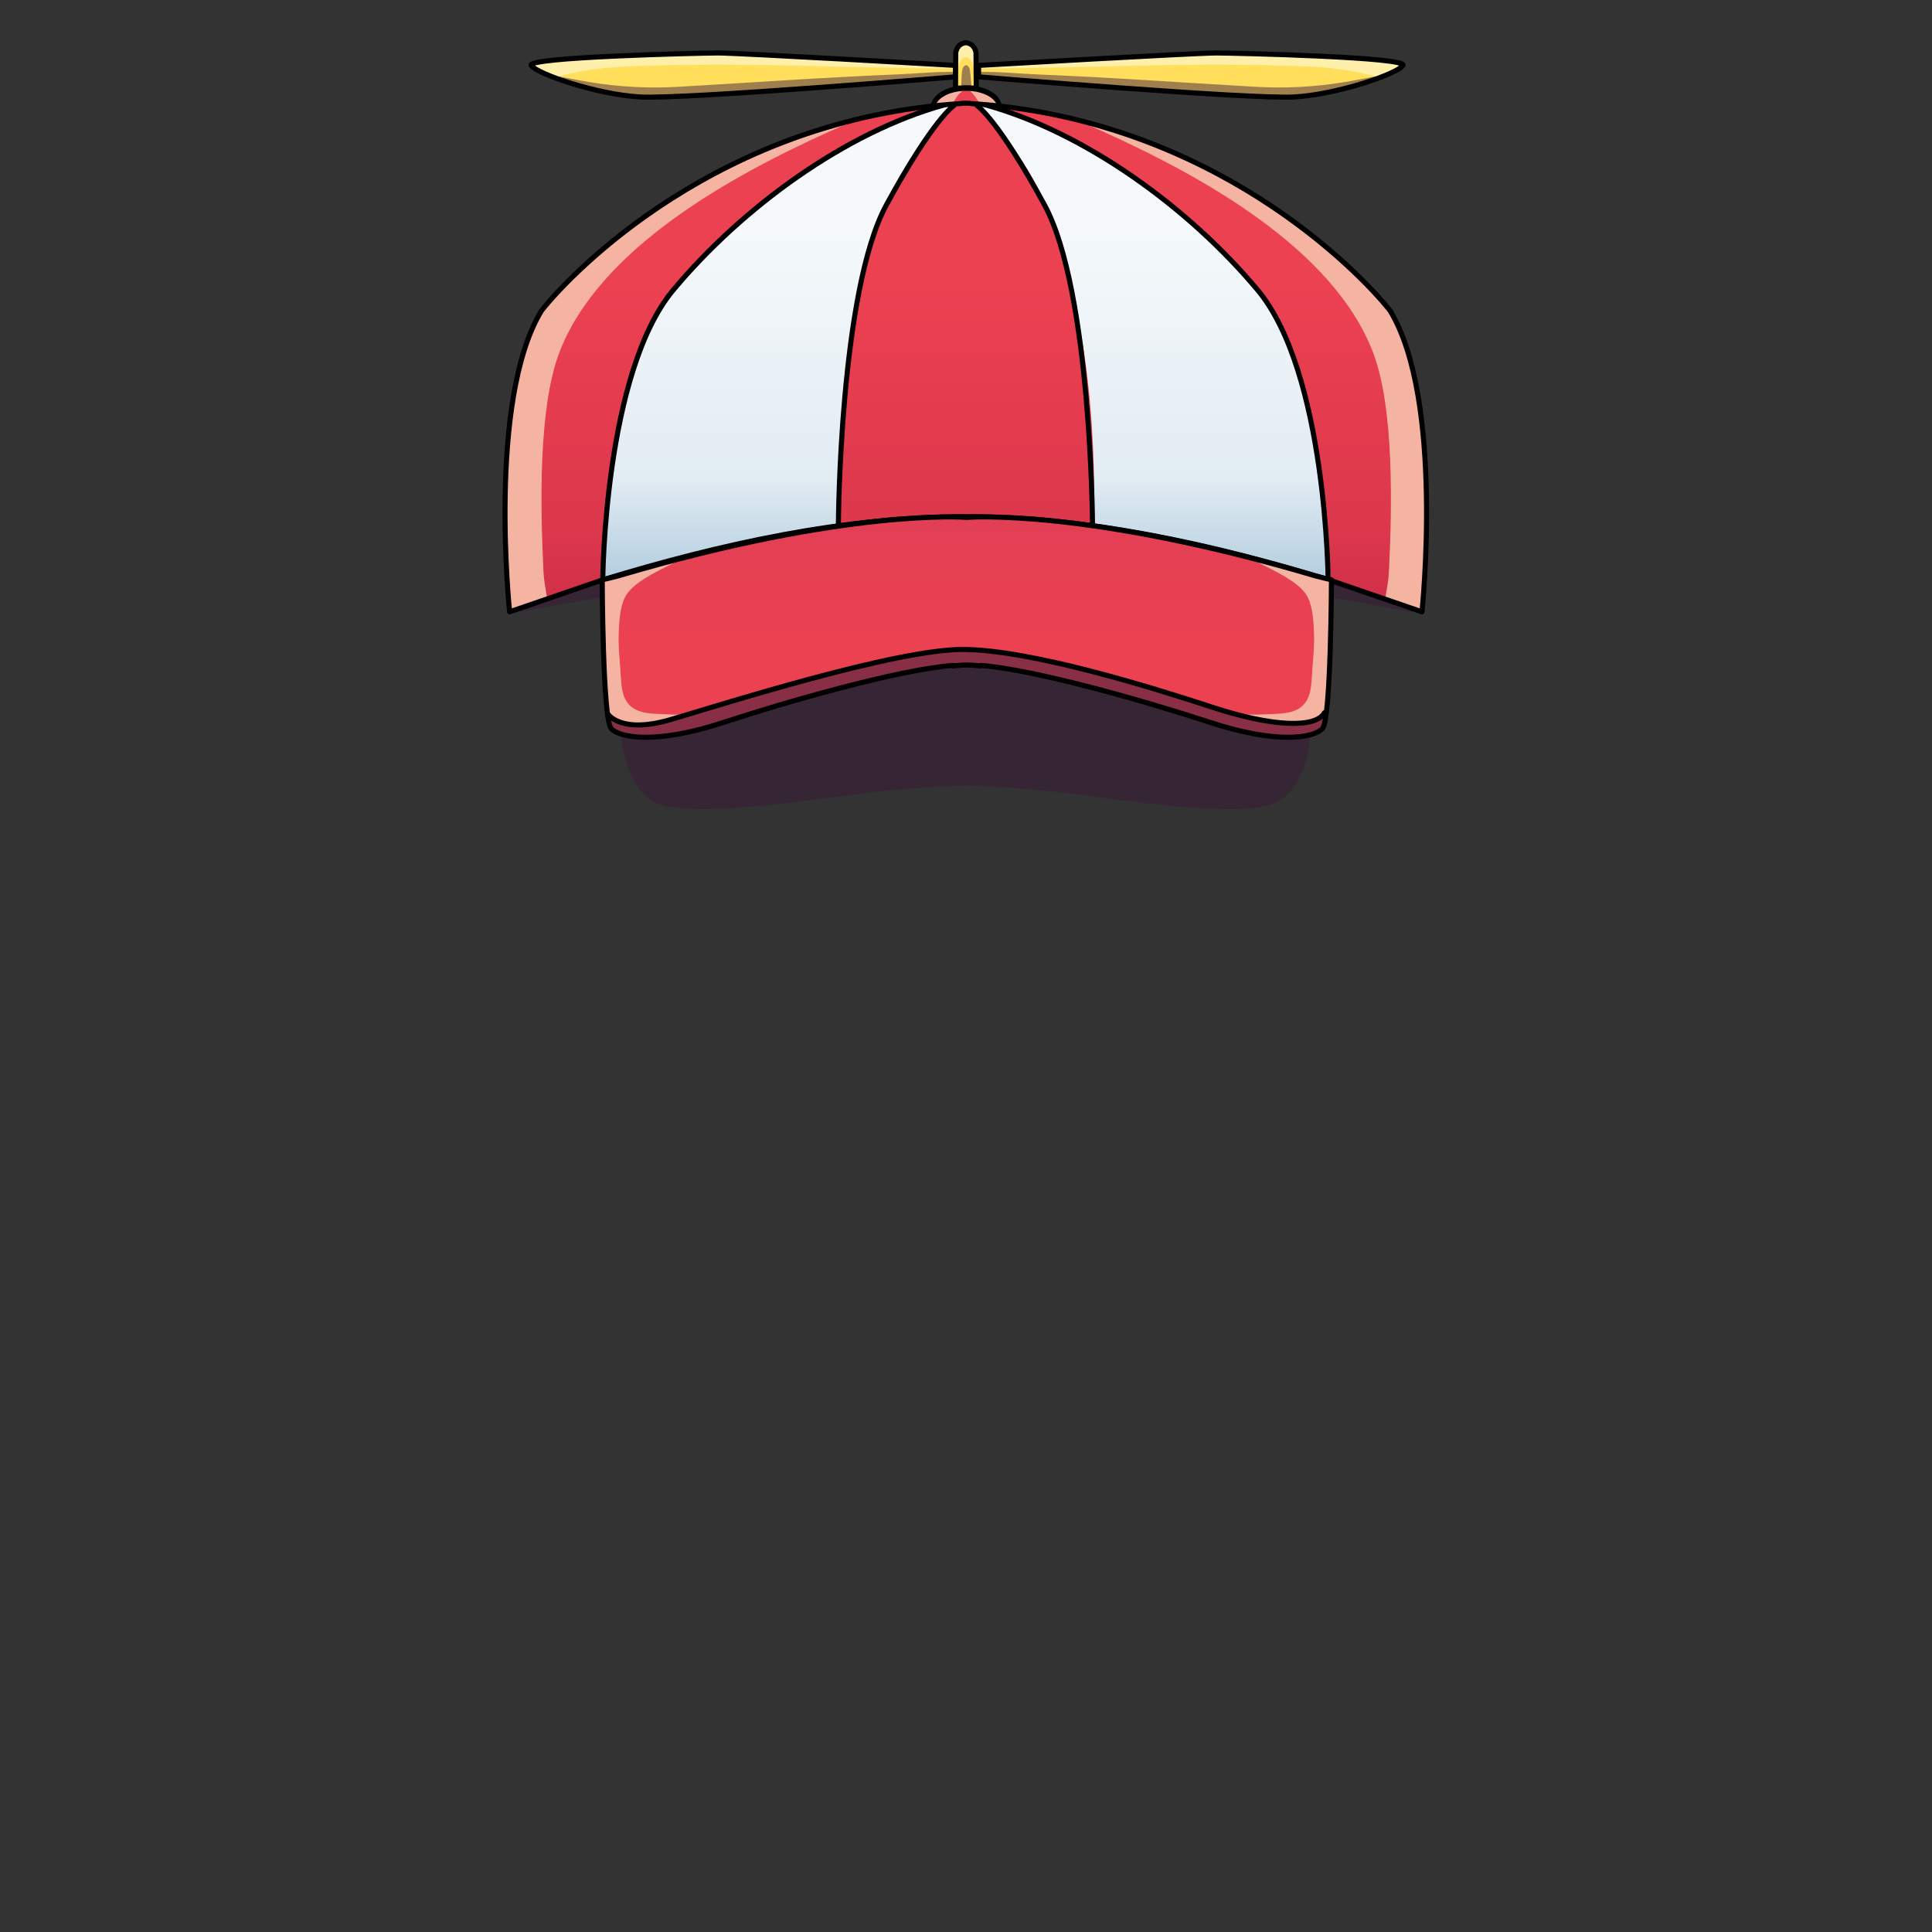 <?xml version="1.0" encoding="UTF-8" standalone="no"?>
<!DOCTYPE svg PUBLIC "-//W3C//DTD SVG 1.1//EN" "http://www.w3.org/Graphics/SVG/1.1/DTD/svg11.dtd">
<svg width="100%" height="100%" viewBox="0 0 800 800" version="1.1" xmlns="http://www.w3.org/2000/svg" xmlns:xlink="http://www.w3.org/1999/xlink" xml:space="preserve" xmlns:serif="http://www.serif.com/" style="fill-rule:evenodd;clip-rule:evenodd;stroke-linecap:round;stroke-linejoin:round;stroke-miterlimit:1.5;">
    <rect x="0" y="0" width="800" height="800" fill="#333333" stroke="none"/>
    <g id="hairstyles-back" serif:id="hairstyles back">
    </g>
    <g id="heli-cap" serif:id="heli cap">
        <path id="Shadow" d="M404.234,215.129C428.898,218.296 500.585,226.535 542.136,238.146C592.982,252.354 584.265,253.34 584.265,253.34L550.569,247.259L542.493,305.294C542.493,305.294 541.37,323.811 530.272,331.323C519.173,338.835 479.09,333.357 447.17,329.124C424.063,326.059 407.352,325.468 399.884,325.376C392.417,325.468 375.705,326.059 352.598,329.124C320.678,333.357 280.595,338.835 269.497,331.323C258.398,323.811 257.275,305.294 257.275,305.294L249.199,247.259L215.503,253.34C215.503,253.34 207.131,252.297 257.976,238.089C299.527,226.479 370.87,218.296 395.534,215.129L395.534,214.041C395.534,214.041 397.081,214.225 399.884,214.577C402.687,214.225 404.234,214.041 404.234,214.041L404.234,215.129Z" style="fill:rgb(56,25,57);fill-opacity:0.5;"/>
        <g id="fan-bit" serif:id="fan bit">
            <path d="M395.662,27.087C395.662,27.087 305.36,21.898 297.195,21.931C289.03,21.964 217.675,23.635 219.953,27.087C222.232,30.54 246.78,39.059 264.821,40.14C282.862,41.221 395.662,31.814 395.662,31.814L395.662,27.087Z" style="fill:rgb(255,223,92);"/>
            <clipPath id="_clip1">
                <path d="M395.662,27.087C395.662,27.087 305.36,21.898 297.195,21.931C289.03,21.964 217.675,23.635 219.953,27.087C222.232,30.54 246.78,39.059 264.821,40.14C282.862,41.221 395.662,31.814 395.662,31.814L395.662,27.087Z"/>
            </clipPath>
            <g clip-path="url(#_clip1)">
                <path d="M225.045,30.993C224.466,30.556 226.493,31.072 227.216,31.134C228.615,31.253 230.015,31.49 231.402,31.711C235.56,32.373 239.679,33.266 243.832,33.951C256.481,36.039 268.516,36.65 281.321,35.92C311.507,34.198 341.744,31.992 371.953,30.788C378.744,30.517 385.563,29.762 392.361,29.793C393.154,29.796 398.369,29.49 398.481,30.879C398.643,32.871 390.787,34.056 389.713,34.297C379.34,36.621 368.638,37.688 358.071,38.674C335.223,40.808 312.31,42.38 289.381,43.297C269.861,44.077 249.889,44.568 231.024,38.676" style="fill:rgb(160,127,79);"/>
                <path d="M221.982,34.549C221.357,34.464 223.132,34.023 223.728,33.816C224.969,33.385 226.236,33.022 227.503,32.675C231.207,31.658 234.941,30.706 238.7,29.914C250.216,27.49 261.202,27.44 272.971,27.087C304.553,26.141 336.842,27.518 368.406,28.034C376.092,28.159 383.776,28.339 391.464,28.358C393.343,28.363 395.23,28.409 397.107,28.295C397.365,28.279 398.648,28.328 398.721,27.932C398.808,27.454 397.199,26.951 396.934,26.847C394.602,25.938 392.138,25.344 389.71,24.758C378.824,22.128 367.743,20.21 356.698,18.389C320.376,12.401 283.559,9.397 247.002,15.239C236.346,16.943 224.953,18.817 215.008,23.192C211.62,24.682 204.696,29.027 210.51,32.198" style="fill:rgb(254,239,171);"/>
            </g>
            <path d="M395.662,27.087C395.662,27.087 305.36,21.898 297.195,21.931C289.03,21.964 217.675,23.635 219.953,27.087C222.232,30.54 246.78,39.059 264.821,40.14C282.862,41.221 395.662,31.814 395.662,31.814L395.662,27.087Z" style="fill:none;stroke:black;stroke-width:2.1px;"/>
            <g transform="matrix(-1,0,0,1,800.877,0)">
                <path d="M395.662,27.087C395.662,27.087 305.36,21.898 297.195,21.931C289.03,21.964 217.675,23.635 219.953,27.087C222.232,30.54 246.78,39.059 264.821,40.14C282.862,41.221 395.662,31.814 395.662,31.814L395.662,27.087Z" style="fill:rgb(255,223,92);"/>
                <clipPath id="_clip2">
                    <path d="M395.662,27.087C395.662,27.087 305.36,21.898 297.195,21.931C289.03,21.964 217.675,23.635 219.953,27.087C222.232,30.54 246.78,39.059 264.821,40.14C282.862,41.221 395.662,31.814 395.662,31.814L395.662,27.087Z"/>
                </clipPath>
                <g clip-path="url(#_clip2)">
                    <path d="M225.045,30.993C224.466,30.556 226.493,31.072 227.216,31.134C228.615,31.253 230.015,31.49 231.402,31.711C235.56,32.373 239.679,33.266 243.832,33.951C256.481,36.039 268.516,36.65 281.321,35.92C311.507,34.198 341.744,31.992 371.953,30.788C378.744,30.517 385.563,29.762 392.361,29.793C393.154,29.796 398.369,29.49 398.481,30.879C398.643,32.871 390.787,34.056 389.713,34.297C379.34,36.621 368.638,37.688 358.071,38.674C335.223,40.808 312.31,42.38 289.381,43.297C269.861,44.077 249.889,44.568 231.024,38.676" style="fill:rgb(160,127,79);"/>
                    <path d="M221.982,34.549C221.357,34.464 223.132,34.023 223.728,33.816C224.969,33.385 226.236,33.022 227.503,32.675C231.207,31.658 234.941,30.706 238.7,29.914C250.216,27.49 261.202,27.44 272.971,27.087C304.553,26.141 336.842,27.518 368.406,28.034C376.092,28.159 383.776,28.339 391.464,28.358C393.343,28.363 395.23,28.409 397.107,28.295C397.365,28.279 398.648,28.328 398.721,27.932C398.808,27.454 397.199,26.951 396.934,26.847C394.602,25.938 392.138,25.344 389.71,24.758C378.824,22.128 367.743,20.21 356.698,18.389C320.376,12.401 283.559,9.397 247.002,15.239C236.346,16.943 224.953,18.817 215.008,23.192C211.62,24.682 204.696,29.027 210.51,32.198" style="fill:rgb(254,239,171);"/>
                </g>
                <path d="M395.662,27.087C395.662,27.087 305.36,21.898 297.195,21.931C289.03,21.964 217.675,23.635 219.953,27.087C222.232,30.54 246.78,39.059 264.821,40.14C282.862,41.221 395.662,31.814 395.662,31.814L395.662,27.087Z" style="fill:none;stroke:black;stroke-width:2.1px;"/>
            </g>
            <path d="M395.662,36.495L395.751,21.86C395.751,21.86 396.109,18.084 399.915,17.68C399.926,17.679 399.937,17.679 399.948,17.68C399.959,17.679 399.971,17.679 399.982,17.68C403.788,18.084 404.145,21.86 404.145,21.86L404.234,36.495L395.662,36.495Z" style="fill:rgb(255,223,92);"/>
            <clipPath id="_clip3">
                <path d="M395.662,36.495L395.751,21.86C395.751,21.86 396.109,18.084 399.915,17.68C399.926,17.679 399.937,17.679 399.948,17.68C399.959,17.679 399.971,17.679 399.982,17.68C403.788,18.084 404.145,21.86 404.145,21.86L404.234,36.495L395.662,36.495Z"/>
            </clipPath>
            <g clip-path="url(#_clip3)">
                <path d="M396.408,29.617C396.622,29.65 396.458,29.188 396.499,28.976C396.586,28.528 396.7,28.084 396.829,27.647C397.214,26.343 397.757,24.643 399.011,23.909C400.932,22.783 402.315,25.251 402.895,26.692C403,26.952 403.771,29.292 403.827,29.257C404.439,28.867 404.137,25.96 404.128,25.393C404.091,23.044 404.028,20.205 402.607,18.211C400.488,15.235 397.048,17.454 396.012,20.143C395.592,21.235 395.43,22.372 395.383,23.535C395.31,25.354 395.397,27.164 395.535,28.977" style="fill:rgb(254,239,171);"/>
                <path d="M397.685,37.145C397.749,37.229 397.921,36.235 397.982,35.601C398.159,33.772 398.137,29.726 398.588,28.438C398.797,27.841 399.356,26.99 400.104,27.024C400.945,27.062 401.459,28.117 401.604,28.989C401.909,30.833 402.046,33.45 402.211,35.31C402.242,35.657 402.318,36.883 402.038,37.169C401.738,37.475 401.072,37.264 400.699,37.246" style="fill:rgb(160,127,79);"/>
            </g>
            <path d="M395.662,36.495L395.751,21.86C395.751,21.86 396.109,18.084 399.915,17.68C399.926,17.679 399.937,17.679 399.948,17.68C399.959,17.679 399.971,17.679 399.982,17.68C403.788,18.084 404.145,21.86 404.145,21.86L404.234,36.495L395.662,36.495Z" style="fill:none;stroke:black;stroke-width:2.1px;"/>
        </g>
        <g id="Cap">
            <g transform="matrix(1,0,0,1.172,0.492,-13.915)">
                <ellipse cx="399.645" cy="49.941" rx="13.8" ry="6.946" style="fill:rgb(235,65,81);"/>
                <clipPath id="_clip4">
                    <ellipse cx="399.645" cy="49.941" rx="13.8" ry="6.946"/>
                </clipPath>
                <g clip-path="url(#_clip4)">
                    <g transform="matrix(1,0,0,0.853,-0.492,11.868)">
                        <path d="M401.096,36.072C401.204,36.209 400.782,36.223 400.629,36.306C400.317,36.474 400.014,36.659 399.719,36.855C398.851,37.433 397.984,38.08 397.247,38.82C396.394,39.676 395.756,40.729 395.141,41.761C394.702,42.5 394.314,43.34 393.452,43.653C391.461,44.376 388.942,43.894 386.882,43.762C386.382,43.73 384.99,43.751 384.867,43.052C384.762,42.453 385.534,41.728 385.889,41.348C387.186,39.958 388.811,38.787 390.491,37.908C392.195,37.015 394.026,36.518 395.915,36.2L401.096,36.072ZM400.846,37.102C400.704,37.107 401.084,37.26 401.196,37.348C401.422,37.524 401.643,37.71 401.856,37.901C402.508,38.488 403.129,39.093 403.652,39.801C404.274,40.64 404.859,41.926 405.729,42.523C406.892,43.323 409.006,43.103 410.336,43.246C410.947,43.312 412.812,43.875 413.279,43.263C413.926,42.417 412.056,40.88 411.571,40.433C409.234,38.282 406.484,36.91 403.337,36.446L400.846,37.102Z" style="fill:rgb(245,180,162);"/>
                    </g>
                </g>
                <ellipse cx="399.645" cy="49.941" rx="13.8" ry="6.946" style="fill:none;stroke:black;stroke-width:1.93px;"/>
            </g>
            <path d="M397.676,42.89C398.239,42.681 401.591,42.681 402.153,42.89C501.816,49.249 562.727,112.371 575.583,128.609C598.099,165.571 588.808,253.34 588.808,253.34L550.413,240.154C501.393,225.168 450.081,213.936 399.915,213.936C349.748,213.936 298.436,225.168 249.416,240.154L211.021,253.34C211.021,253.34 201.73,165.571 224.246,128.609C237.102,112.371 298.013,49.249 397.676,42.89Z" style="fill:url(#_Linear5);"/>
            <clipPath id="_clip6">
                <path d="M397.676,42.89C398.239,42.681 401.591,42.681 402.153,42.89C501.816,49.249 562.727,112.371 575.583,128.609C598.099,165.571 588.808,253.34 588.808,253.34L550.413,240.154C501.393,225.168 450.081,213.936 399.915,213.936C349.748,213.936 298.436,225.168 249.416,240.154L211.021,253.34C211.021,253.34 201.73,165.571 224.246,128.609C237.102,112.371 298.013,49.249 397.676,42.89Z"/>
            </clipPath>
            <g clip-path="url(#_clip6)">
                <path d="M249.199,239.63C249.199,239.63 253.866,164.607 268.912,136.528C283.959,108.45 312.705,85.883 333.536,71.098C354.368,56.313 390.641,43.187 390.777,43.294C390.913,43.4 396.586,42.578 396.586,42.578C396.586,42.578 374.576,62.921 364.35,92.142C354.124,121.362 346.116,161.226 347.318,218.647C340.968,218.814 275.527,230.905 267.561,234.361C259.596,237.818 249.199,239.63 249.199,239.63ZM551.074,239.63C551.074,239.63 546.408,164.607 531.361,136.528C516.315,108.45 487.569,85.883 466.737,71.098C445.905,56.313 409.632,43.187 409.496,43.294C409.361,43.4 403.687,42.578 403.687,42.578C403.687,42.578 425.697,62.921 435.923,92.142C446.149,121.362 454.157,161.226 452.955,218.647C459.305,218.814 524.746,230.905 532.712,234.361C540.678,237.818 551.074,239.63 551.074,239.63Z" style="fill:url(#_Linear7);"/>
                <path d="M386.51,40.023C386.149,40.084 385.678,40.219 385.621,40.231C382.237,40.915 378.883,41.767 375.538,42.617C363.669,45.633 355.109,49.217 343.932,54.254C303.045,72.682 247.542,103.044 231.39,146.585C222.965,169.296 223.688,209.652 225.073,237.051C225.43,244.108 227.418,247.931 226.532,254.956C225.78,260.918 213.933,261.098 210.297,258.578C204.079,254.269 201.397,245.103 200.242,238.083C197.333,220.407 199.714,201.275 201.542,183.602C203.778,161.983 208.463,138.497 220.356,119.889C230.231,104.439 245.732,92.839 260.744,82.753C294.17,60.297 333.806,42.68 374.377,39.606L386.51,40.023ZM413.666,40.023C414.027,40.084 414.499,40.219 414.555,40.231C417.94,40.915 421.293,41.767 424.639,42.617C436.507,45.633 445.067,49.217 456.244,54.254C497.131,72.682 552.634,103.044 568.786,146.585C577.211,169.296 576.488,209.652 575.104,237.051C574.747,244.108 572.758,247.931 573.644,254.956C574.396,260.918 586.243,261.098 589.88,258.578C596.098,254.269 598.779,245.103 599.934,238.083C602.844,220.407 600.463,201.275 598.635,183.602C596.398,161.983 591.713,138.497 579.82,119.889C569.946,104.439 554.444,92.839 539.432,82.753C506.007,60.297 466.371,42.68 425.8,39.606L413.666,40.023ZM386.51,40.023L386.927,40.038C386.903,39.978 386.727,39.987 386.51,40.023ZM413.666,40.023L413.25,40.038C413.273,39.978 413.45,39.987 413.666,40.023Z" style="fill:rgb(245,180,162);"/>
                <path d="M249.586,240.272C249.586,240.272 250.164,154.307 278.814,120.051C307.465,85.795 350.156,54.702 391.1,43.408" style="fill:none;stroke:black;stroke-width:2.1px;"/>
                <g transform="matrix(-1,0,0,1,799.538,0)">
                    <path d="M249.586,240.272C249.586,240.272 250.164,154.307 278.814,120.051C307.465,85.795 350.442,54.751 391.387,43.457" style="fill:none;stroke:black;stroke-width:2.1px;"/>
                </g>
                <path d="M347.158,217.127C347.158,217.127 347.667,120.455 367.04,84.844C386.412,49.233 394.933,43.753 394.933,43.753" style="fill:none;stroke:black;stroke-width:2.1px;"/>
                <g transform="matrix(-1,0,0,1,799.538,0)">
                    <path d="M347.158,217.127C347.158,217.127 347.667,120.455 367.04,84.844C386.412,49.233 394.933,43.753 394.933,43.753" style="fill:none;stroke:black;stroke-width:2.1px;"/>
                </g>
            </g>
            <path d="M397.676,42.89C398.239,42.681 401.591,42.681 402.153,42.89C501.816,49.249 562.727,112.371 575.583,128.609C598.099,165.571 588.808,253.34 588.808,253.34L550.413,240.154C501.393,225.168 450.081,213.936 399.915,213.936C349.748,213.936 298.436,225.168 249.416,240.154L211.021,253.34C211.021,253.34 201.73,165.571 224.246,128.609C237.102,112.371 298.013,49.249 397.676,42.89Z" style="fill:none;stroke:black;stroke-width:2.1px;"/>
            <path d="M400.347,214.257L401.046,214.208C401.046,214.208 449.984,210.469 544.124,238.299C546.339,238.954 551.328,240.087 551.328,240.087C551.328,240.087 551.171,297.659 547.632,301.641C544.093,305.623 528.746,308.238 501.077,299.129C475.591,290.739 428.873,277.289 406.043,275.531L406.052,275.716C406.052,275.716 403.087,275.432 400.347,275.357C397.607,275.432 394.642,275.716 394.642,275.716L394.651,275.531C371.821,277.289 325.102,290.739 299.616,299.129C271.947,308.238 256.601,305.623 253.062,301.641C249.522,297.659 249.366,240.087 249.366,240.087C249.366,240.087 254.355,238.954 256.57,238.299C350.709,210.469 399.648,214.208 399.648,214.208L400.347,214.257Z" style="fill:url(#_Linear8);"/>
            <clipPath id="_clip9">
                <path d="M400.347,214.257L401.046,214.208C401.046,214.208 449.984,210.469 544.124,238.299C546.339,238.954 551.328,240.087 551.328,240.087C551.328,240.087 551.171,297.659 547.632,301.641C544.093,305.623 528.746,308.238 501.077,299.129C475.591,290.739 428.873,277.289 406.043,275.531L406.052,275.716C406.052,275.716 403.087,275.432 400.347,275.357C397.607,275.432 394.642,275.716 394.642,275.716L394.651,275.531C371.821,277.289 325.102,290.739 299.616,299.129C271.947,308.238 256.601,305.623 253.062,301.641C249.522,297.659 249.366,240.087 249.366,240.087C249.366,240.087 254.355,238.954 256.57,238.299C350.709,210.469 399.648,214.208 399.648,214.208L400.347,214.257Z"/>
            </clipPath>
            <g clip-path="url(#_clip9)">
                <path d="M251.594,304.731C251.855,304.832 251.343,304.231 251.219,303.98C250.987,303.508 250.764,303.037 250.575,302.546C250.178,301.512 248.566,297.054 250.267,296.409C250.947,296.151 251.987,297.086 252.485,297.443C254.046,298.559 255.536,299.132 257.393,299.572C262.424,300.766 267.816,300.083 272.82,299.104C280.741,297.554 288.173,294.644 295.884,292.343C309.5,288.281 323.323,284.314 337.073,280.731C358.304,275.198 380.747,268.911 402.879,269.112C413.132,269.206 423.378,271.42 433.364,273.556C447.757,276.636 462.055,280.229 476.212,284.264C492.078,288.786 507.505,294.936 523.521,298.915C526.586,299.676 536.917,300.668 544.665,299.083C547.082,298.589 549.341,294.044 550.722,294.862C552.363,295.833 552.898,302.364 552.859,304.112C552.755,308.734 528.869,308.393 526.293,308.154C525.101,308.044 523.911,307.919 522.722,307.782C521.31,307.618 519.899,307.44 518.49,307.25C516.83,307.027 515.17,306.794 513.513,306.547C511.62,306.266 509.729,305.973 507.84,305.669C472.977,300.059 438.366,292.599 402.918,291.939C380.65,291.524 358.558,294.166 336.816,298.89C319.525,302.647 302.576,307.914 285.225,311.392C273.857,313.671 251.512,316.991 247.271,301.573" style="fill:rgb(136,47,70);"/>
                <path d="M304.06,221.428C304.196,221.397 304.296,221.385 304.356,221.393L304.06,221.428C301.643,221.973 287.912,228.319 284.128,230.433C275.725,235.129 262.331,240.137 258.778,247.358C256.559,251.869 256.411,257.63 256.193,262.592C256.007,266.843 256.49,272.054 256.819,276.295C257.425,284.097 256.806,291.928 265.149,294.62C268.762,295.785 274.938,295.658 278.728,295.876C280.053,295.953 286.575,295.818 286.575,295.875C286.575,296.105 271.974,299.379 267.78,299.819C263.539,300.264 258.059,300.249 254.244,298C244.208,292.081 243.503,272.492 242.848,262.664C242.333,254.936 241.625,246.108 245.124,238.937C247.754,233.545 252.778,229.873 257.849,226.955L304.06,221.428ZM496.238,221.428C498.655,221.973 512.386,228.319 516.17,230.433C524.573,235.129 537.967,240.137 541.52,247.358C543.739,251.869 543.887,257.63 544.105,262.592C544.291,266.843 543.808,272.054 543.479,276.295C542.874,284.097 543.492,291.928 535.149,294.62C531.536,295.785 525.36,295.658 521.57,295.876C520.245,295.953 513.723,295.818 513.723,295.875C513.723,296.105 528.324,299.379 532.519,299.819C536.759,300.264 542.239,300.249 546.054,298C556.09,292.081 556.795,272.492 557.45,262.664C557.966,254.936 558.673,246.108 555.174,238.937C552.544,233.545 547.521,229.873 542.449,226.955L496.238,221.428C496.102,221.397 496.003,221.385 495.942,221.393L496.238,221.428Z" style="fill:rgb(245,180,162);"/>
                <path d="M251.677,295.591C251.677,295.591 256.821,304.1 277.718,297.961C298.615,291.823 371.118,268.698 399.043,268.92C426.969,269.142 476.724,284.555 501.938,292.832C527.152,301.109 544.899,301.572 548.436,295.121" style="fill:none;stroke:black;stroke-width:2.1px;"/>
            </g>
            <path d="M400.347,214.257L401.046,214.208C401.046,214.208 449.984,210.469 544.124,238.299C546.339,238.954 551.328,240.087 551.328,240.087C551.328,240.087 551.171,297.659 547.632,301.641C544.093,305.623 528.746,308.238 501.077,299.129C475.591,290.739 428.873,277.289 406.043,275.531L406.052,275.716C406.052,275.716 403.087,275.432 400.347,275.357C397.607,275.432 394.642,275.716 394.642,275.716L394.651,275.531C371.821,277.289 325.102,290.739 299.616,299.129C271.947,308.238 256.601,305.623 253.062,301.641C249.522,297.659 249.366,240.087 249.366,240.087C249.366,240.087 254.355,238.954 256.57,238.299C350.709,210.469 399.648,214.208 399.648,214.208L400.347,214.257Z" style="fill:none;stroke:black;stroke-width:2.1px;"/>
        </g>
    </g>
    <defs>
        <linearGradient id="_Linear5" x1="0" y1="0" x2="1" y2="0" gradientUnits="userSpaceOnUse" gradientTransform="matrix(0.676,212.321,-212.321,0.676,399.671,115.988)"><stop offset="0" style="stop-color:rgb(236,65,81);stop-opacity:1"/><stop offset="0.5" style="stop-color:rgb(220,55,76);stop-opacity:1"/><stop offset="1" style="stop-color:rgb(172,27,60);stop-opacity:1"/></linearGradient>
        <linearGradient id="_Linear7" x1="0" y1="0" x2="1" y2="0" gradientUnits="userSpaceOnUse" gradientTransform="matrix(0.676,174.104,-174.104,0.676,399.671,95.004)"><stop offset="0" style="stop-color:rgb(245,249,251);stop-opacity:1"/><stop offset="0.59" style="stop-color:rgb(226,236,243);stop-opacity:1"/><stop offset="0.81" style="stop-color:rgb(183,208,225);stop-opacity:1"/><stop offset="1" style="stop-color:rgb(140,180,206);stop-opacity:1"/></linearGradient>
        <linearGradient id="_Linear8" x1="0" y1="0" x2="1" y2="0" gradientUnits="userSpaceOnUse" gradientTransform="matrix(6.8912e-15,-112.542,112.542,6.8912e-15,399.671,269.108)"><stop offset="0" style="stop-color:rgb(236,65,81);stop-opacity:1"/><stop offset="0.46" style="stop-color:rgb(227,63,84);stop-opacity:1"/><stop offset="1" style="stop-color:rgb(203,57,90);stop-opacity:1"/></linearGradient>
    </defs>
</svg>
